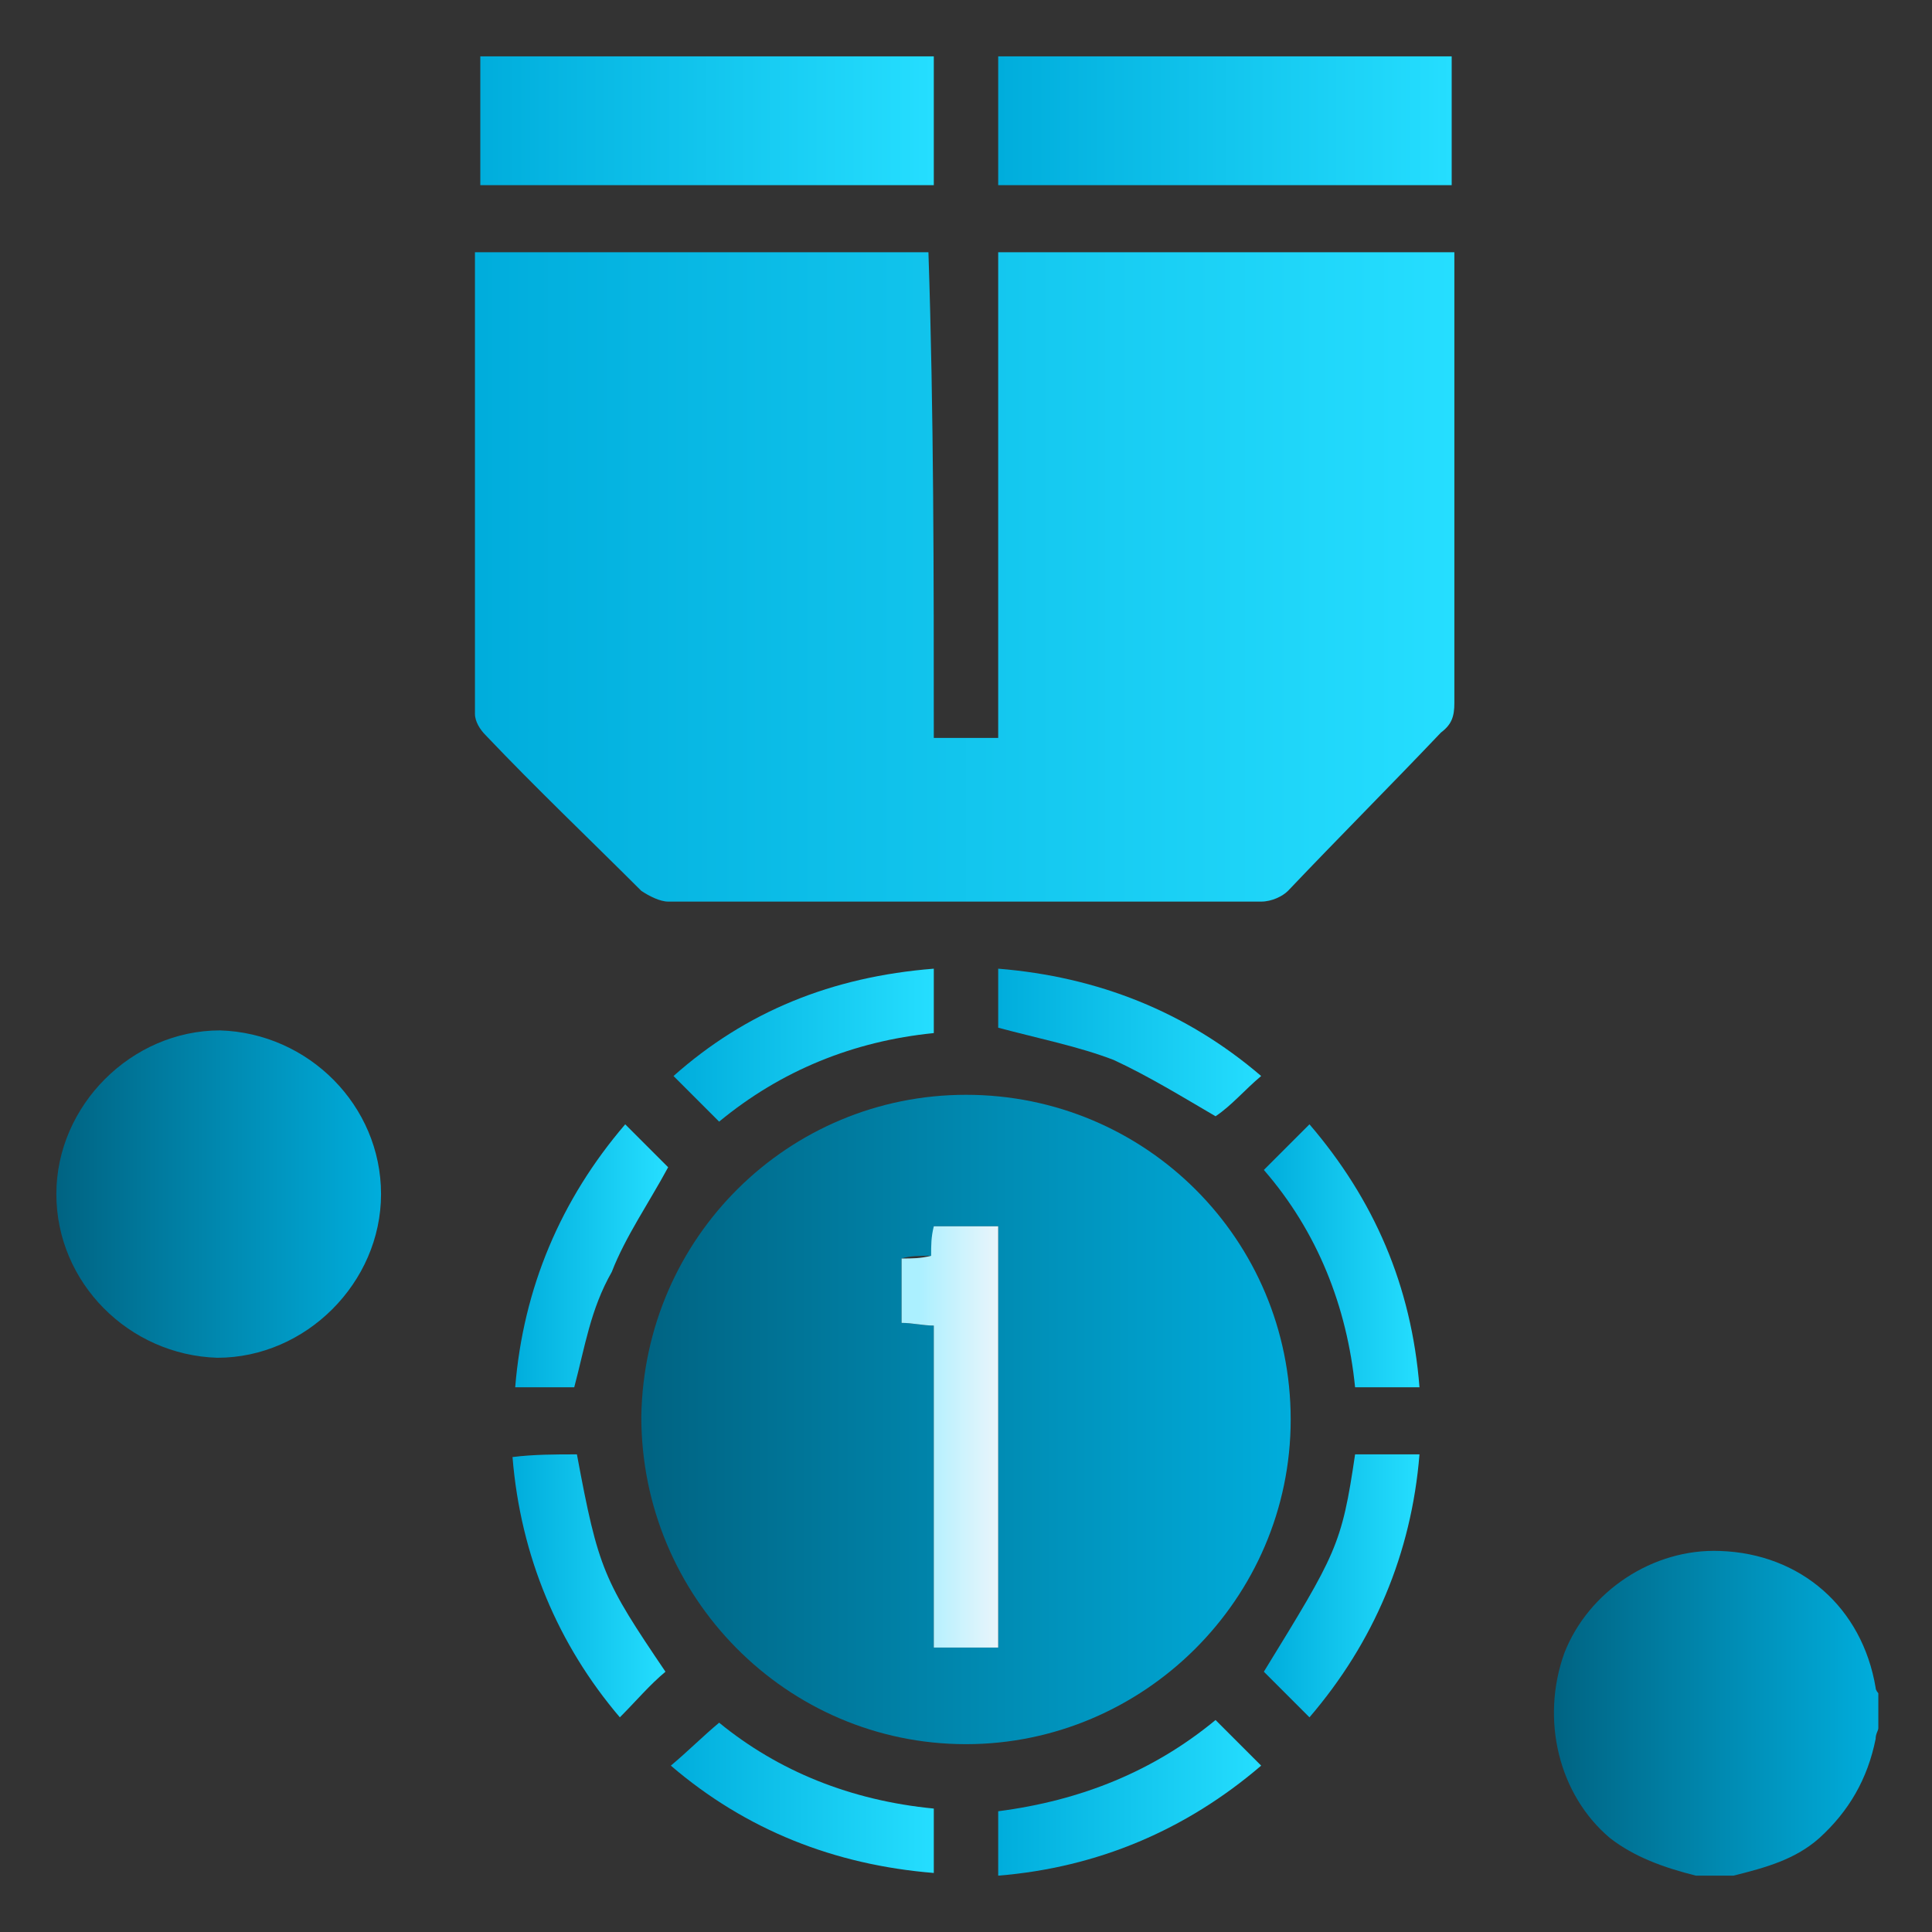 <?xml version="1.0" encoding="utf-8"?>
<!-- Generator: Adobe Illustrator 26.0.3, SVG Export Plug-In . SVG Version: 6.00 Build 0)  -->
<svg version="1.1" id="Design" xmlns="http://www.w3.org/2000/svg" xmlns:xlink="http://www.w3.org/1999/xlink" x="0px" y="0px"
	 viewBox="0 0 72 72" style="enable-background:new 0 0 72 72;" xml:space="preserve">
<rect x="0" y="0" width="72" height="72" fill="#333333" stroke="none"/>
<style type="text/css">
	.st0{fill:url(#SVGID_1_);}
	.st1{fill:url(#SVGID_00000054952990898346097200000004593753525881664176_);}
	.st2{fill:url(#SVGID_00000001638347075678871600000012369120713458894237_);}
	.st3{fill:url(#SVGID_00000052080863349084933400000011871443938373158540_);}
	.st4{fill:url(#SVGID_00000033355000299920799580000018192586975686577554_);}
	.st5{fill:url(#SVGID_00000110455420257671940940000002573331825897766828_);}
	.st6{fill:url(#SVGID_00000085932826391886997050000006927705421831334544_);}
	.st7{fill:url(#SVGID_00000168832312479260160080000004919806937157567125_);}
	.st8{fill:url(#SVGID_00000102519046023044696370000010586830550425838751_);}
	.st9{fill:url(#SVGID_00000155826676184936817820000001906708518347753405_);}
	.st10{fill:url(#SVGID_00000034060480020805947480000004636249955699948682_);}
	.st11{fill:url(#SVGID_00000153696767625112170780000002924785184805457315_);}
	.st12{fill:url(#SVGID_00000034080159791305743720000006108056976962778255_);}
	.st13{fill:url(#SVGID_00000150066952080284558980000013326027097823661713_);}
	.st14{fill:url(#SVGID_00000160156511341216581240000006988764769981408396_);}
</style>
<g>
	<linearGradient id="SVGID_1_" gradientUnits="userSpaceOnUse" x1="57.835" y1="63.854" x2="69.915" y2="63.854">
		<stop  offset="0" style="stop-color:#006382"/>
		<stop  offset="1" style="stop-color:#00ADDC"/>
	</linearGradient>
	<path class="st0" d="M63.2,69.9c-1.2-0.3-2.3-0.7-3.2-1.4c-1.9-1.6-2.6-4.4-1.7-6.9c0.9-2.3,3.3-3.9,5.8-3.8c3,0.1,5.3,2.1,5.8,5.1
		c0,0.1,0.1,0.2,0.1,0.2c0,0.4,0,0.9,0,1.3c0,0.1-0.1,0.2-0.1,0.4c-0.3,1.5-1,2.7-2.1,3.7c-0.9,0.8-2,1.1-3.2,1.4
		C64,69.9,63.6,69.9,63.2,69.9z"/>
	
		<linearGradient id="SVGID_00000070099343052982460690000006439498593082641841_" gradientUnits="userSpaceOnUse" x1="17.834" y1="21.473" x2="54.171" y2="21.473">
		<stop  offset="0" style="stop-color:#00ADDC"/>
		<stop  offset="1" style="stop-color:#25DEFF"/>
	</linearGradient>
	<path style="fill:url(#SVGID_00000070099343052982460690000006439498593082641841_);" d="M34.8,27.5c0.9,0,1.6,0,2.4,0
		c0-3,0-6.1,0-9.1c0-3,0-6,0-9c5.7,0,11.3,0,17,0c0,0.2,0,0.5,0,0.7c0,5.4,0,10.7,0,16.1c0,0.5-0.1,0.8-0.5,1.1
		c-1.9,2-3.8,3.9-5.7,5.9c-0.2,0.2-0.6,0.4-1,0.4c-7.4,0-14.7,0-22.1,0c-0.3,0-0.7-0.2-1-0.4c-1.9-1.9-3.9-3.8-5.8-5.8
		c-0.2-0.2-0.4-0.5-0.4-0.8c0-5.6,0-11.3,0-16.9c0-0.1,0-0.2,0-0.3c5.6,0,11.2,0,16.9,0C34.8,15.4,34.8,21.4,34.8,27.5z"/>
	
		<linearGradient id="SVGID_00000019642521517777234790000009717089216480826498_" gradientUnits="userSpaceOnUse" x1="23.896" y1="52.941" x2="48.098" y2="52.941">
		<stop  offset="0" style="stop-color:#006382"/>
		<stop  offset="1" style="stop-color:#00ADDC"/>
	</linearGradient>
	<path style="fill:url(#SVGID_00000019642521517777234790000009717089216480826498_);" d="M36,40.8c6.7,0,12.1,5.4,12.1,12.1
		c0,6.7-5.5,12.1-12.1,12.1c-6.7,0-12.1-5.5-12.1-12.2C24,46.1,29.4,40.8,36,40.8z M37.2,45.7c-0.8,0-1.6,0-2.4,0
		c0,0.4,0,0.8-0.1,1.1c-0.4,0-0.8,0-1.1,0.1c0,0.8,0,1.6,0,2.4c0.4,0,0.8,0.1,1.2,0.1c0,4,0,8,0,12c0.8,0,1.6,0,2.4,0
		C37.2,56.2,37.2,51,37.2,45.7z"/>
	
		<linearGradient id="SVGID_00000179609130154413774470000002197855247953877143_" gradientUnits="userSpaceOnUse" x1="2.085" y1="44.462" x2="14.174" y2="44.462">
		<stop  offset="0" style="stop-color:#006382"/>
		<stop  offset="1" style="stop-color:#00ADDC"/>
	</linearGradient>
	<path style="fill:url(#SVGID_00000179609130154413774470000002197855247953877143_);" d="M14.2,44.5c0,3.3-2.8,6.1-6.1,6.1
		c-3.3-0.1-6-2.8-6-6.1c0-3.3,2.8-6.1,6.1-6.1C11.5,38.5,14.2,41.2,14.2,44.5z"/>
	
		<linearGradient id="SVGID_00000020385389608204000800000012599635754097223049_" gradientUnits="userSpaceOnUse" x1="17.865" y1="4.481" x2="34.76" y2="4.481">
		<stop  offset="0" style="stop-color:#00ADDC"/>
		<stop  offset="1" style="stop-color:#25DEFF"/>
	</linearGradient>
	<path style="fill:url(#SVGID_00000020385389608204000800000012599635754097223049_);" d="M17.9,6.9c0-1.6,0-3.2,0-4.8
		c5.6,0,11.3,0,16.9,0c0,1.6,0,3.2,0,4.8C29.1,6.9,23.5,6.9,17.9,6.9z"/>
	
		<linearGradient id="SVGID_00000163040008803833189320000014870661007564584584_" gradientUnits="userSpaceOnUse" x1="37.239" y1="4.496" x2="54.113" y2="4.496">
		<stop  offset="0" style="stop-color:#00ADDC"/>
		<stop  offset="1" style="stop-color:#25DEFF"/>
	</linearGradient>
	<path style="fill:url(#SVGID_00000163040008803833189320000014870661007564584584_);" d="M54.1,6.9c-5.7,0-11.2,0-16.9,0
		c0-1.6,0-3.2,0-4.8c5.6,0,11.2,0,16.9,0C54.1,3.7,54.1,5.3,54.1,6.9z"/>
	
		<linearGradient id="SVGID_00000096023111010668032260000004355880887188335007_" gradientUnits="userSpaceOnUse" x1="25.027" y1="38.911" x2="34.754" y2="38.911">
		<stop  offset="0" style="stop-color:#00ADDC"/>
		<stop  offset="1" style="stop-color:#25DEFF"/>
	</linearGradient>
	<path style="fill:url(#SVGID_00000096023111010668032260000004355880887188335007_);" d="M34.8,36.1c0,0.8,0,1.6,0,2.4
		c-3,0.3-5.7,1.4-8,3.3c-0.6-0.6-1.1-1.1-1.7-1.7C27.8,37.7,31,36.4,34.8,36.1z"/>
	
		<linearGradient id="SVGID_00000079485318349025828250000015775900696458165639_" gradientUnits="userSpaceOnUse" x1="37.232" y1="38.861" x2="47.032" y2="38.861">
		<stop  offset="0" style="stop-color:#00ADDC"/>
		<stop  offset="1" style="stop-color:#25DEFF"/>
	</linearGradient>
	<path style="fill:url(#SVGID_00000079485318349025828250000015775900696458165639_);" d="M37.2,38.3c0-0.6,0-1.4,0-2.2
		c3.7,0.3,7,1.6,9.8,4c-0.6,0.5-1.1,1.1-1.7,1.5c-1.2-0.7-2.5-1.5-3.8-2.1C40.2,39,38.7,38.7,37.2,38.3z"/>
	
		<linearGradient id="SVGID_00000013909956581832441700000006009141944261906837_" gradientUnits="userSpaceOnUse" x1="19.122" y1="46.797" x2="24.758" y2="46.797">
		<stop  offset="0" style="stop-color:#00ADDC"/>
		<stop  offset="1" style="stop-color:#25DEFF"/>
	</linearGradient>
	<path style="fill:url(#SVGID_00000013909956581832441700000006009141944261906837_);" d="M21.4,51.7c-0.6,0-1.4,0-2.2,0
		c0.3-3.7,1.7-7,4.1-9.8c0.6,0.6,1.1,1.1,1.6,1.6c-0.7,1.3-1.6,2.6-2.1,3.9C22,48.8,21.8,50.2,21.4,51.7z"/>
	
		<linearGradient id="SVGID_00000093880096355377773700000015406507567263207560_" gradientUnits="userSpaceOnUse" x1="47.107" y1="46.808" x2="52.877" y2="46.808">
		<stop  offset="0" style="stop-color:#00ADDC"/>
		<stop  offset="1" style="stop-color:#25DEFF"/>
	</linearGradient>
	<path style="fill:url(#SVGID_00000093880096355377773700000015406507567263207560_);" d="M52.9,51.7c-0.9,0-1.6,0-2.4,0
		c-0.3-3-1.4-5.8-3.4-8.1c0.6-0.6,1.1-1.1,1.7-1.7C51.2,44.7,52.6,47.9,52.9,51.7z"/>
	
		<linearGradient id="SVGID_00000159431844779794695750000000441842062131587461_" gradientUnits="userSpaceOnUse" x1="19.117" y1="59.061" x2="24.832" y2="59.061">
		<stop  offset="0" style="stop-color:#00ADDC"/>
		<stop  offset="1" style="stop-color:#25DEFF"/>
	</linearGradient>
	<path style="fill:url(#SVGID_00000159431844779794695750000000441842062131587461_);" d="M21.5,54.2c0.8,4.3,1,4.7,3.3,8.1
		c-0.6,0.5-1.1,1.1-1.7,1.7c-2.3-2.7-3.7-6-4-9.7C19.9,54.2,20.7,54.2,21.5,54.2z"/>
	
		<linearGradient id="SVGID_00000091711491589266942690000008708450235647863227_" gradientUnits="userSpaceOnUse" x1="47.146" y1="59.086" x2="52.874" y2="59.086">
		<stop  offset="0" style="stop-color:#00ADDC"/>
		<stop  offset="1" style="stop-color:#25DEFF"/>
	</linearGradient>
	<path style="fill:url(#SVGID_00000091711491589266942690000008708450235647863227_);" d="M50.5,54.2c0.8,0,1.6,0,2.4,0
		c-0.3,3.7-1.7,7-4.1,9.8c-0.6-0.6-1.1-1.1-1.7-1.7C49.8,57.9,50,57.6,50.5,54.2z"/>
	
		<linearGradient id="SVGID_00000148658538400330912960000002076271703042049203_" gradientUnits="userSpaceOnUse" x1="24.951" y1="66.979" x2="34.766" y2="66.979">
		<stop  offset="0" style="stop-color:#00ADDC"/>
		<stop  offset="1" style="stop-color:#25DEFF"/>
	</linearGradient>
	<path style="fill:url(#SVGID_00000148658538400330912960000002076271703042049203_);" d="M34.8,67.4c0,0.8,0,1.6,0,2.4
		c-3.7-0.3-7-1.6-9.8-4c0.6-0.5,1.2-1.1,1.8-1.6C29,66,31.7,67.1,34.8,67.4z"/>
	
		<linearGradient id="SVGID_00000093166158603779589730000000932477922249407160_" gradientUnits="userSpaceOnUse" x1="37.24" y1="66.938" x2="47.045" y2="66.938">
		<stop  offset="0" style="stop-color:#00ADDC"/>
		<stop  offset="1" style="stop-color:#25DEFF"/>
	</linearGradient>
	<path style="fill:url(#SVGID_00000093166158603779589730000000932477922249407160_);" d="M45.3,64.1c0.6,0.6,1.1,1.1,1.7,1.7
		c-2.8,2.4-6.1,3.8-9.8,4.1c0-0.8,0-1.6,0-2.4C40.3,67.1,43,66,45.3,64.1z"/>
	
		<linearGradient id="SVGID_00000148651015602659573770000005085006753743402145_" gradientUnits="userSpaceOnUse" x1="33.624" y1="53.549" x2="37.169" y2="53.549">
		<stop  offset="0.174" style="stop-color:#ABF0FF"/>
		<stop  offset="1" style="stop-color:#E9F5FB"/>
	</linearGradient>
	<path style="fill:url(#SVGID_00000148651015602659573770000005085006753743402145_);" d="M37.2,45.7c0,5.3,0,10.4,0,15.7
		c-0.8,0-1.6,0-2.4,0c0-4,0-8,0-12c-0.4,0-0.8-0.1-1.2-0.1c0-0.8,0-1.5,0-2.4c0.4,0,0.7,0,1.1-0.1c0-0.4,0-0.7,0.1-1.1
		C35.6,45.7,36.4,45.7,37.2,45.7z"/>
</g>
</svg>
